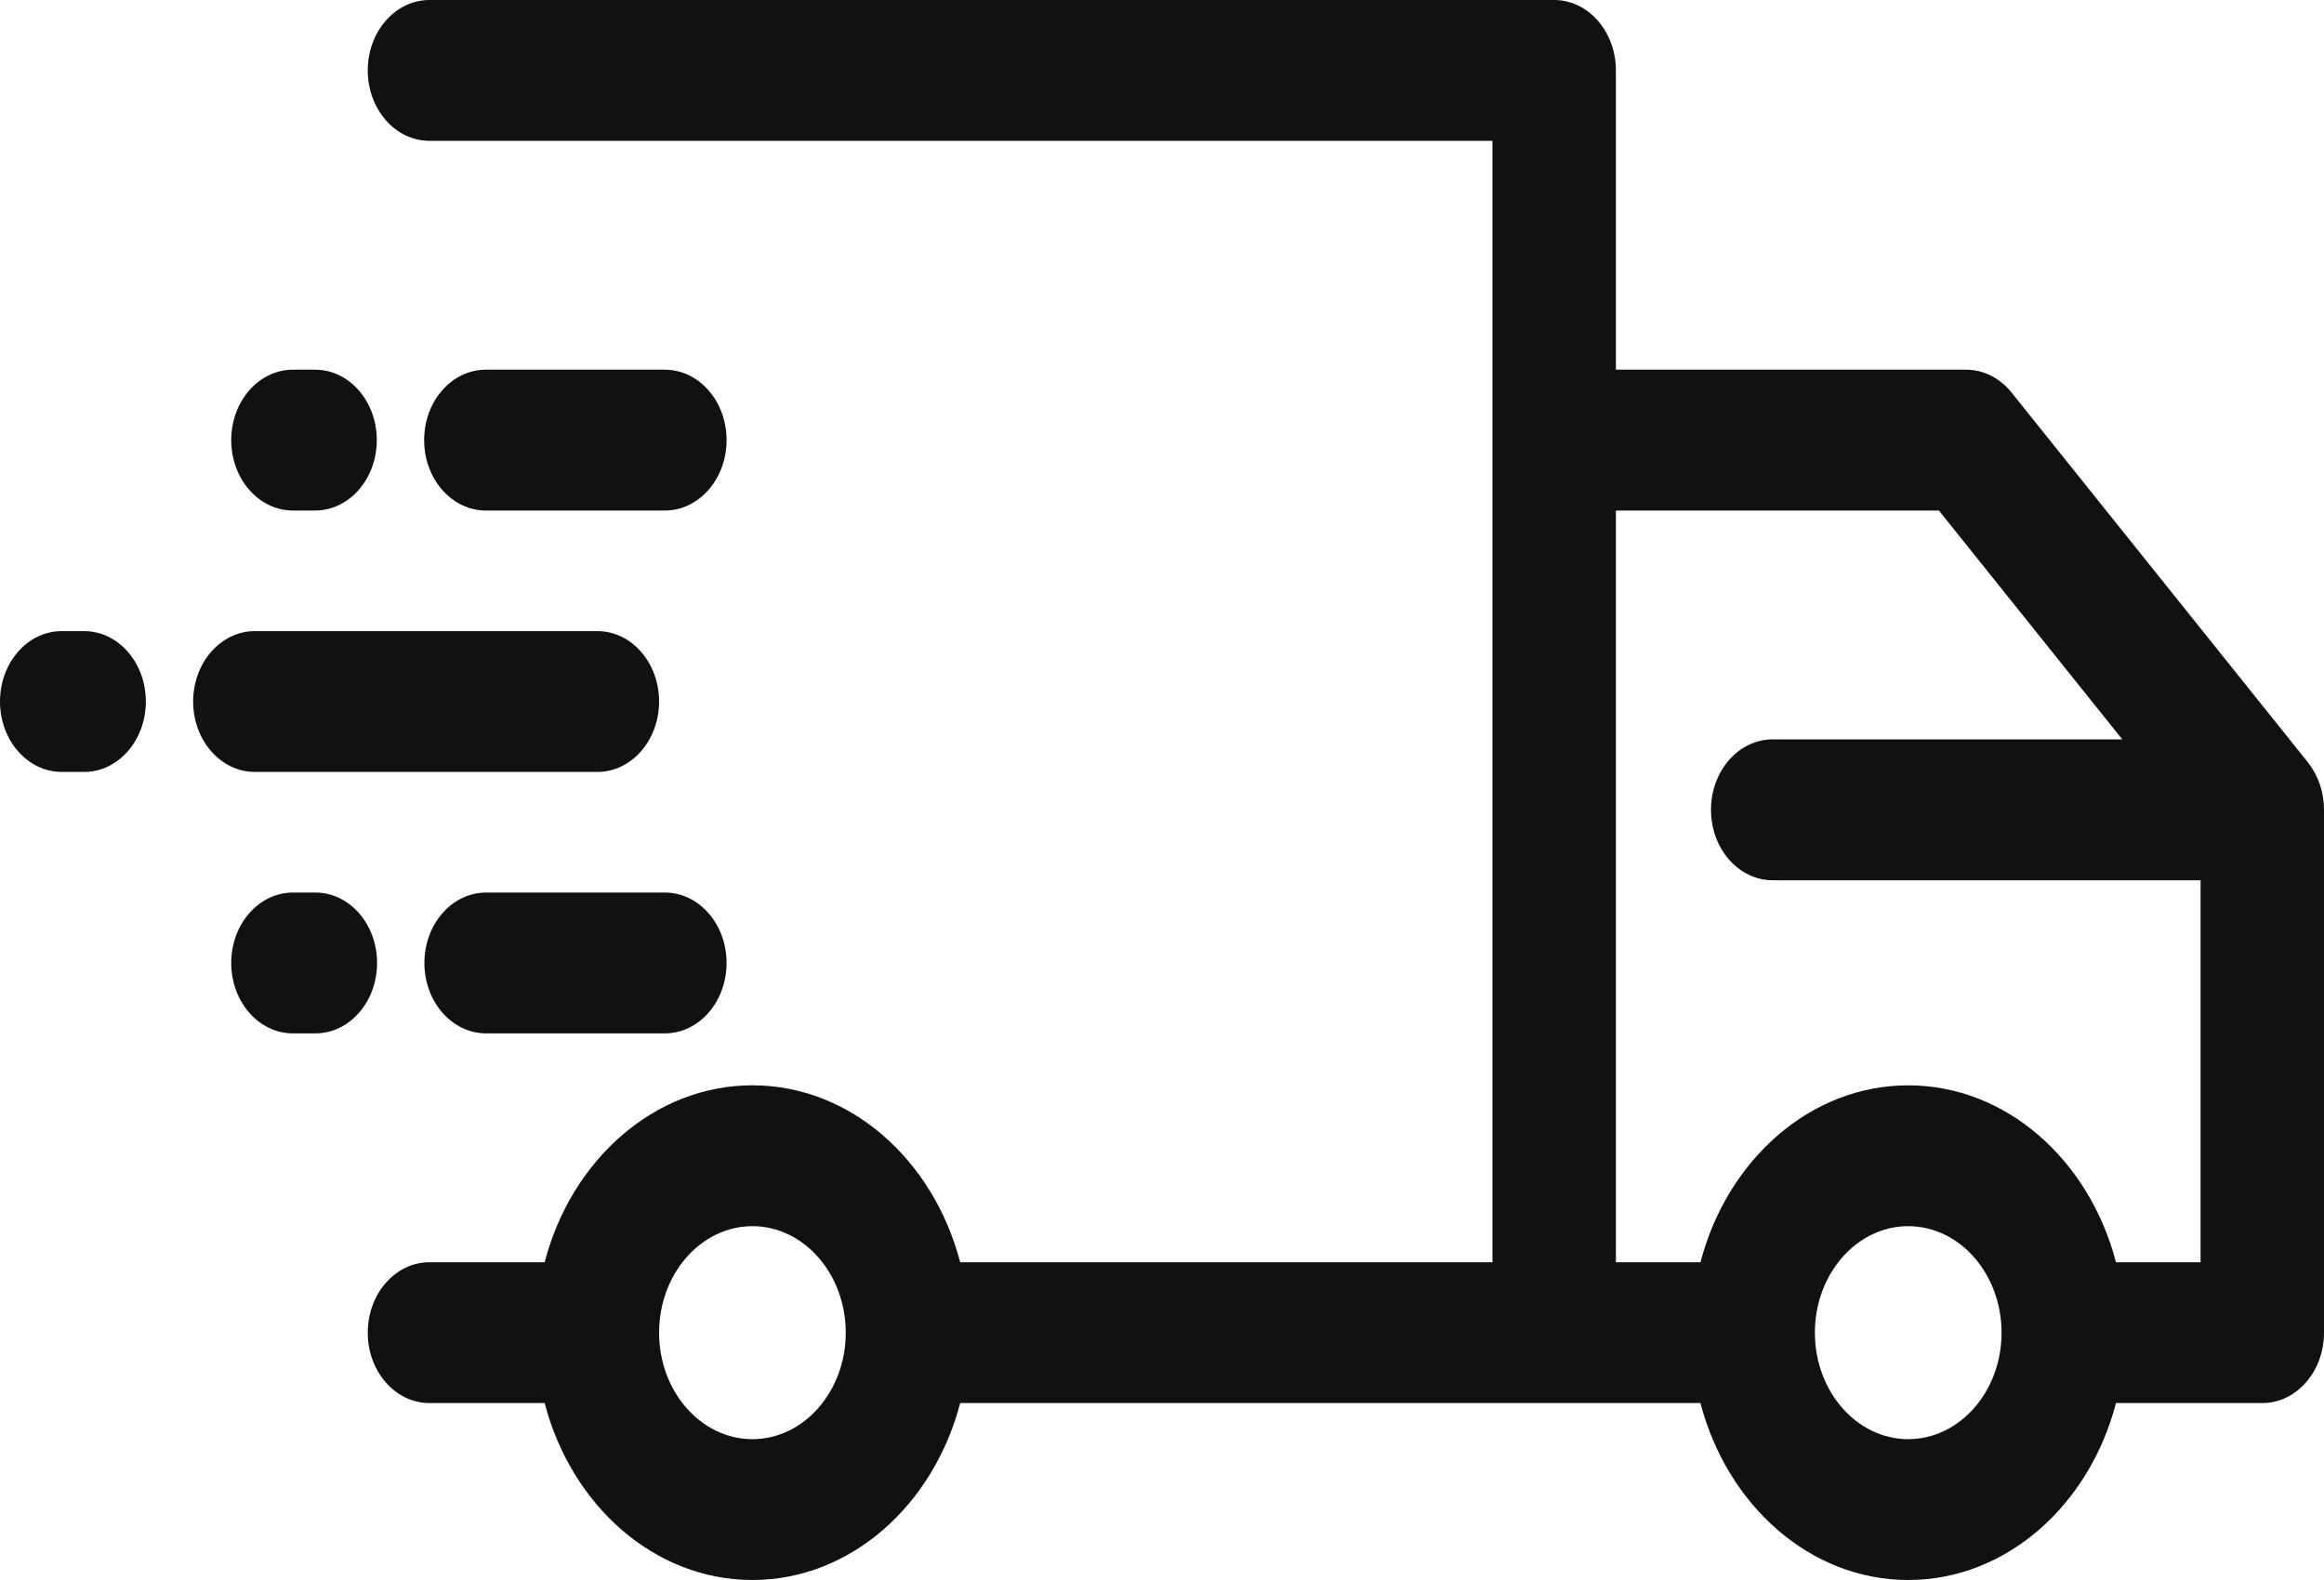 <svg width="75" height="51" viewBox="0 0 75 51" fill="none" xmlns="http://www.w3.org/2000/svg">
<path d="M2.715 20.371H1.992C0.892 20.371 0 21.389 0 22.644C0 23.899 0.892 24.917 1.992 24.917H2.715C3.815 24.917 4.707 23.899 4.707 22.644C4.707 21.389 3.815 20.371 2.715 20.371Z" fill="#111111"/>
<path d="M19.278 24.917C20.378 24.917 21.27 23.899 21.27 22.644C21.27 21.389 20.378 20.371 19.278 20.371H8.225C7.126 20.371 6.233 21.389 6.233 22.644C6.233 23.899 7.126 24.917 8.225 24.917H19.278Z" fill="#111111"/>
<path d="M9.454 16.479H10.169C11.269 16.479 12.16 15.461 12.16 14.206C12.16 12.95 11.269 11.933 10.169 11.933H9.454C8.353 11.933 7.462 12.95 7.462 14.206C7.462 15.461 8.353 16.479 9.454 16.479Z" fill="#111111"/>
<path d="M21.456 11.933H15.68C14.579 11.933 13.688 12.95 13.688 14.206C13.688 15.461 14.579 16.479 15.68 16.479H21.456C22.556 16.479 23.448 15.461 23.448 14.206C23.448 12.95 22.556 11.933 21.456 11.933Z" fill="#111111"/>
<path d="M10.178 28.81H9.454C8.353 28.81 7.462 29.828 7.462 31.083C7.462 32.338 8.353 33.356 9.454 33.356H10.178C11.278 33.356 12.169 32.338 12.169 31.083C12.169 29.828 11.278 28.81 10.178 28.81Z" fill="#111111"/>
<path d="M21.456 28.81H15.688C14.588 28.81 13.696 29.828 13.696 31.083C13.696 32.338 14.588 33.356 15.688 33.356H21.456C22.556 33.356 23.448 32.338 23.448 31.083C23.448 29.828 22.556 28.81 21.456 28.81Z" fill="#111111"/>
<path d="M74.479 24.605L64.919 12.673C64.543 12.201 64.009 11.933 63.449 11.933H52.148V2.273C52.148 1.018 51.256 0 50.156 0H13.86C12.76 0 11.868 1.018 11.868 2.273C11.868 3.528 12.76 4.546 13.86 4.546H48.164V40.743H30.987C30.126 37.445 27.447 35.032 24.282 35.032C21.116 35.032 18.436 37.445 17.577 40.743H13.86C12.76 40.743 11.868 41.761 11.868 43.016C11.868 44.272 12.76 45.289 13.86 45.289H17.577C18.436 48.587 21.116 51 24.282 51C27.447 51 30.126 48.587 30.987 45.289H50.156H54.877C55.737 48.587 58.417 51 61.582 51C64.748 51 67.427 48.587 68.287 45.289H73.008C74.109 45.289 75 44.272 75 43.016V26.139C75.001 25.572 74.814 25.025 74.479 24.605ZM24.282 46.454C22.621 46.454 21.27 44.912 21.27 43.017C21.27 41.121 22.621 39.579 24.282 39.579C25.942 39.579 27.294 41.121 27.294 43.017C27.294 44.912 25.942 46.454 24.282 46.454ZM61.582 46.454C59.921 46.454 58.57 44.912 58.57 43.017C58.57 41.121 59.922 39.579 61.582 39.579C63.243 39.579 64.594 41.121 64.594 43.017C64.595 44.912 63.243 46.454 61.582 46.454ZM68.287 40.744C67.427 37.445 64.748 35.033 61.582 35.033C58.417 35.033 55.738 37.445 54.877 40.744H52.148V16.479H62.572L68.49 23.866H57.208C56.108 23.866 55.217 24.884 55.217 26.139C55.217 27.395 56.108 28.413 57.208 28.413H71.017V40.743H68.287V40.744Z" fill="#111111"/>
</svg>
